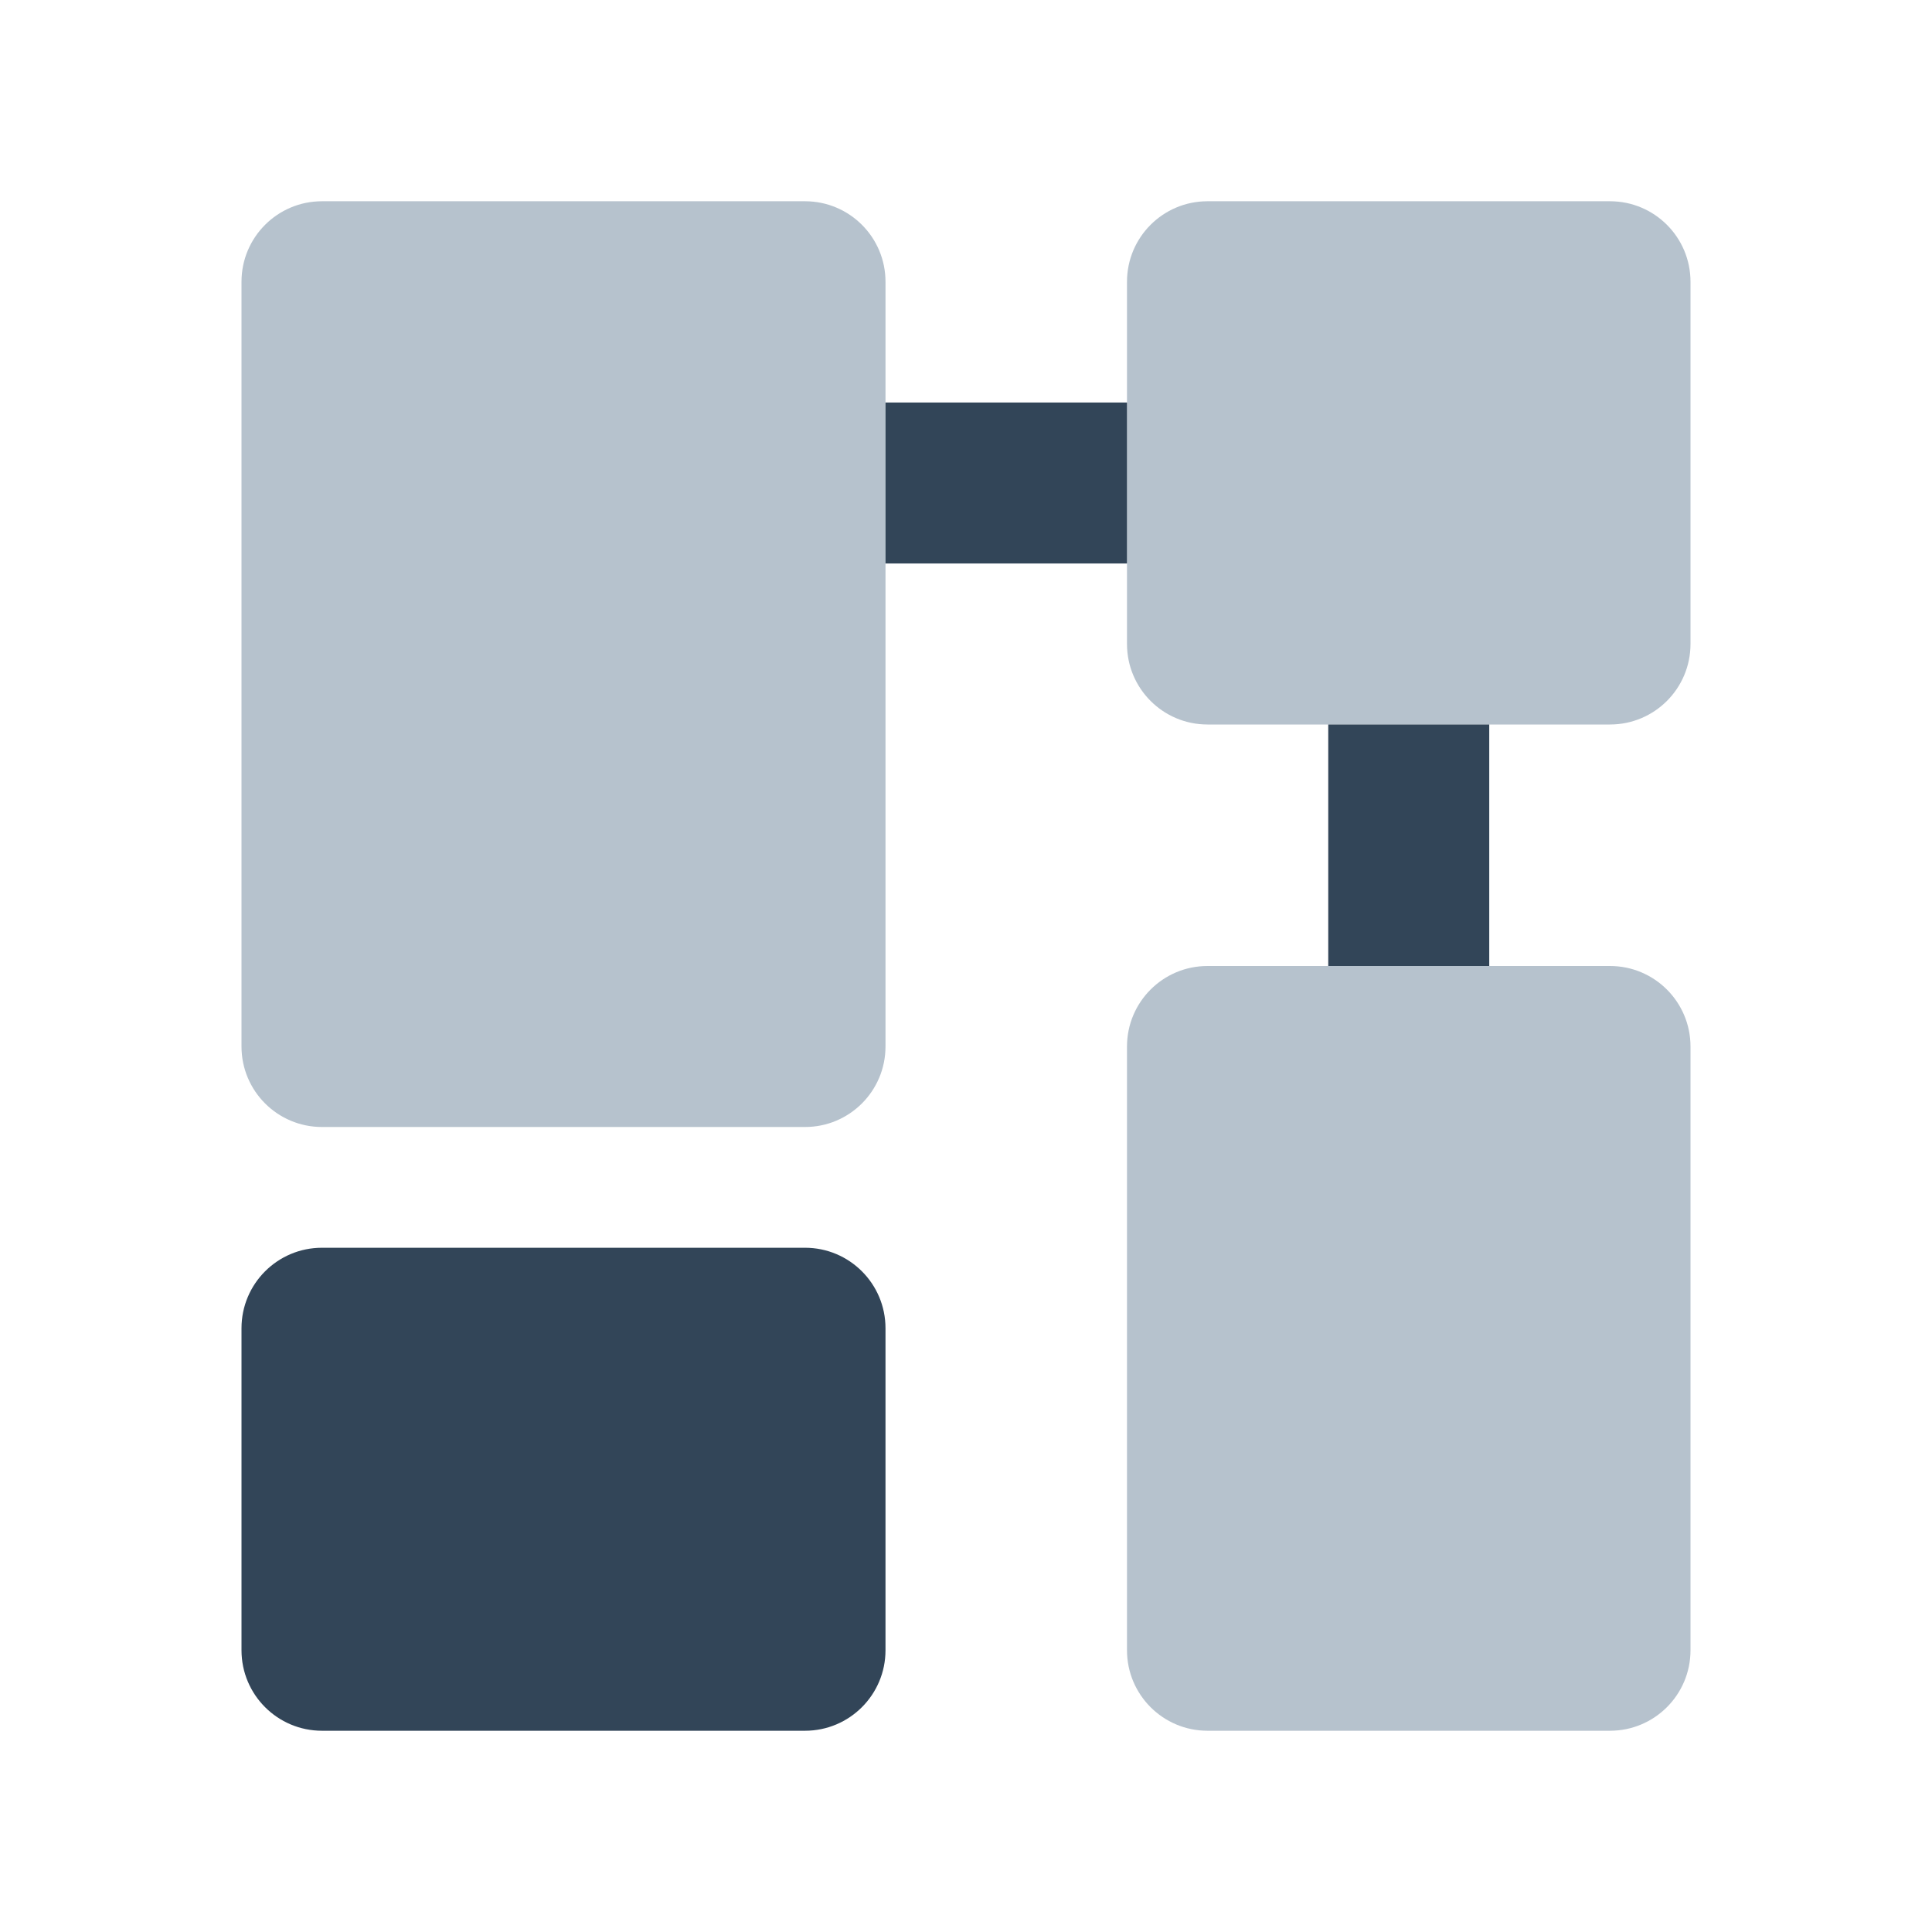 <svg width="48" height="48" viewBox="0 0 48 48" fill="none" xmlns="http://www.w3.org/2000/svg">
<path d="M8 5C6.895 5 6 5.895 6 7V26C6 27.105 6.895 28 8 28H20C21.105 28 22 27.105 22 26V7C22 5.895 21.105 5 20 5H8Z" fill="#B6C2CD"/>
<path d="M28 7C28 5.895 28.895 5 30 5H40C41.105 5 42 5.895 42 7V16C42 17.105 41.105 18 40 18H30C28.895 18 28 17.105 28 16V7Z" fill="#B6C2CD"/>
<path d="M28 26C28 24.895 28.895 24 30 24H40C41.105 24 42 24.895 42 26V41C42 42.105 41.105 43 40 43H30C28.895 43 28 42.105 28 41V26Z" fill="#B6C2CD"/>
<path d="M22 14H28V10H22V14Z" fill="#324558"/>
<path d="M33 18H37V24H33V18Z" fill="#324558"/>
<path d="M6 33C6 31.895 6.895 31 8 31H20C21.105 31 22 31.895 22 33V41C22 42.105 21.105 43 20 43H8C6.895 43 6 42.105 6 41V33Z" fill="#324558"/>
</svg>
